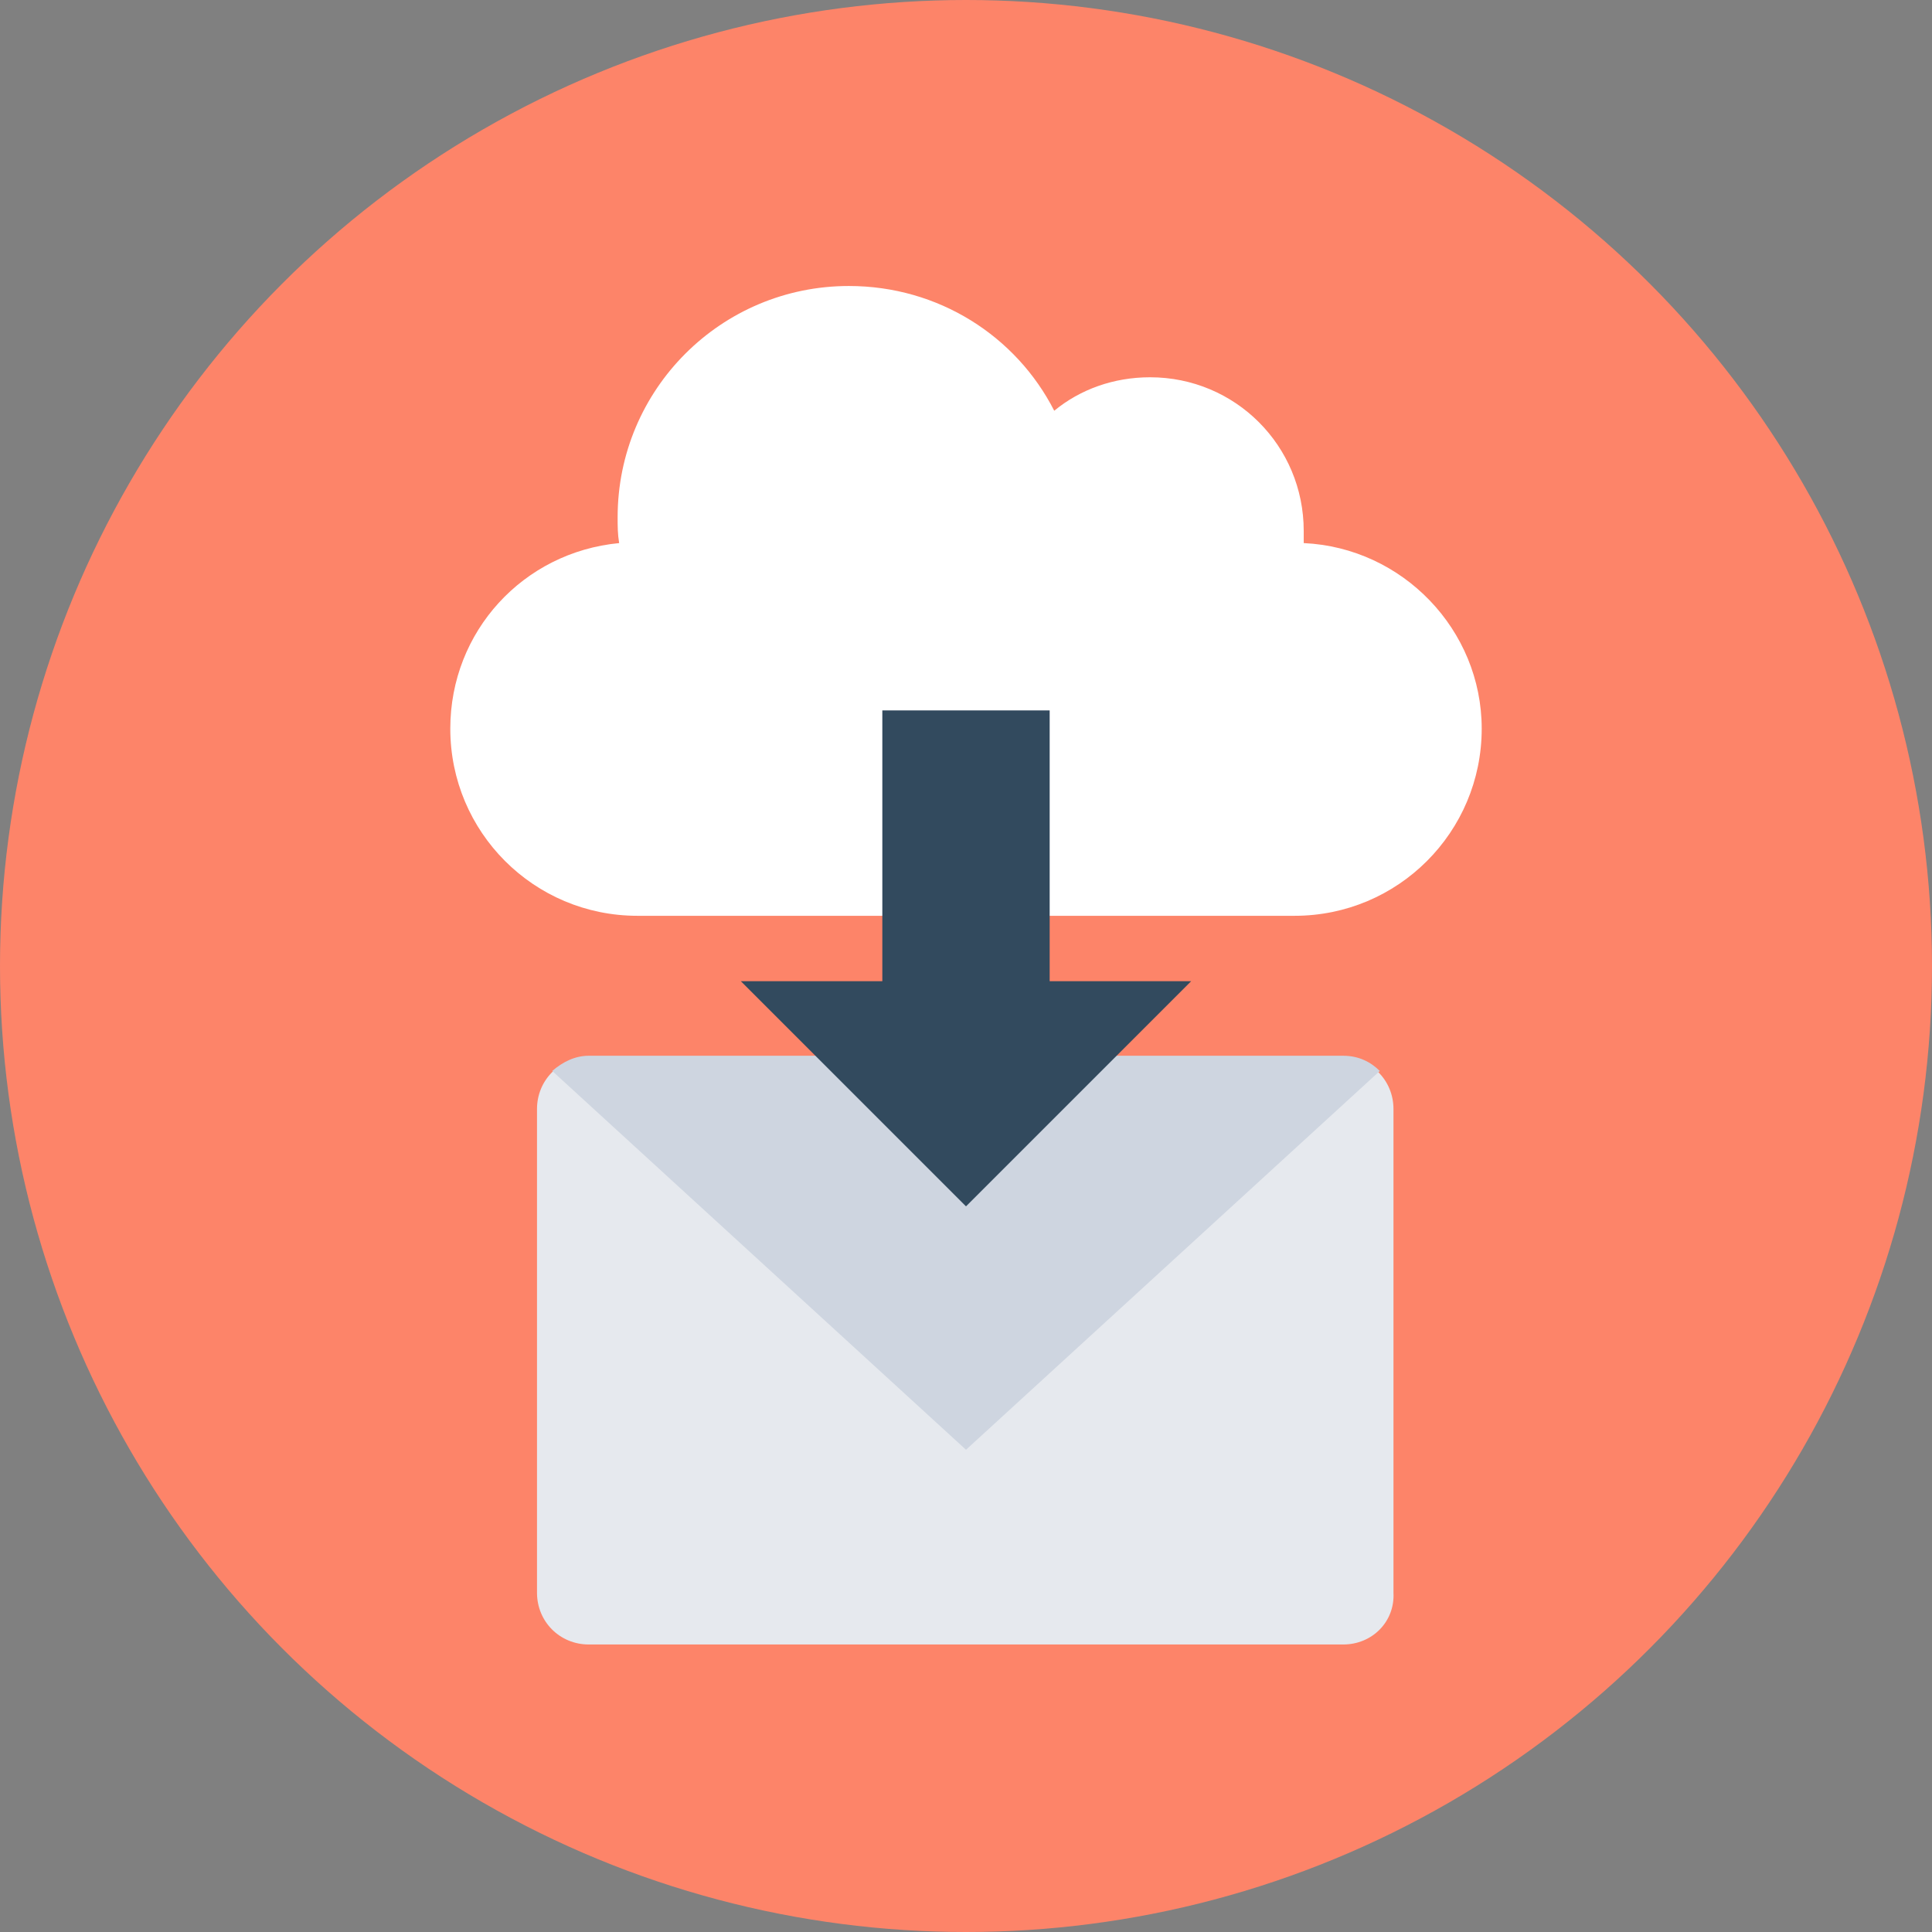 <?xml version="1.0" encoding="iso-8859-1"?>
<!-- Generator: Adobe Illustrator 19.0.0, SVG Export Plug-In . SVG Version: 6.00 Build 0)  -->
<svg xmlns="http://www.w3.org/2000/svg" xmlns:xlink="http://www.w3.org/1999/xlink" version="1.1" id="Layer_1" x="0px" y="0px" viewBox="0 0 508 508" style="enable-background:new 0 0 508 508;" xml:space="preserve">
<rect x="0" y="0" width="508" height="508" fill="#808080" stroke="none"/>
<circle style="fill:#FD8469;" cx="254" cy="254" r="254"/>
<path style="fill:#FFFFFF;" d="M342.8,142.8c0-1.2,0-2,0-3.2c0-22.4-18-40.4-40.4-40.4c-9.6,0-18.4,3.2-25.2,8.8  c-10-19.6-30.4-32.8-54-32.8c-33.6,0-60.8,27.2-60.8,60.8c0,2.4,0,4.4,0.4,6.8c-25.2,2.4-44.4,23.2-44.4,48.8  c0,27.2,22,49.2,49.2,49.2h172.8c27.2,0,49.2-22,49.2-49.2C389.6,165.6,368.8,144,342.8,142.8z"/>
<path style="fill:#E6E9EE;" d="M353.2,432.4H154.8c-7.6,0-13.6-6-13.6-13.6V291.6c0-7.6,6-13.6,13.6-13.6h198  c7.6,0,13.6,6,13.6,13.6v127.2C366.8,426.4,360.8,432.4,353.2,432.4z"/>
<path style="fill:#CED5E0;" d="M362.8,281.6c-2.4-2.4-5.6-4-9.6-4H154.8c-3.6,0-6.8,1.6-9.6,4L254,381.2L362.8,281.6z"/>
<polygon style="fill:#324A5E;" points="276,258 276,186.8 232,186.8 232,258 194.8,258 254,317.2 313.2,258 "/>
<g>
</g>
<g>
</g>
<g>
</g>
<g>
</g>
<g>
</g>
<g>
</g>
<g>
</g>
<g>
</g>
<g>
</g>
<g>
</g>
<g>
</g>
<g>
</g>
<g>
</g>
<g>
</g>
<g>
</g>
</svg>
